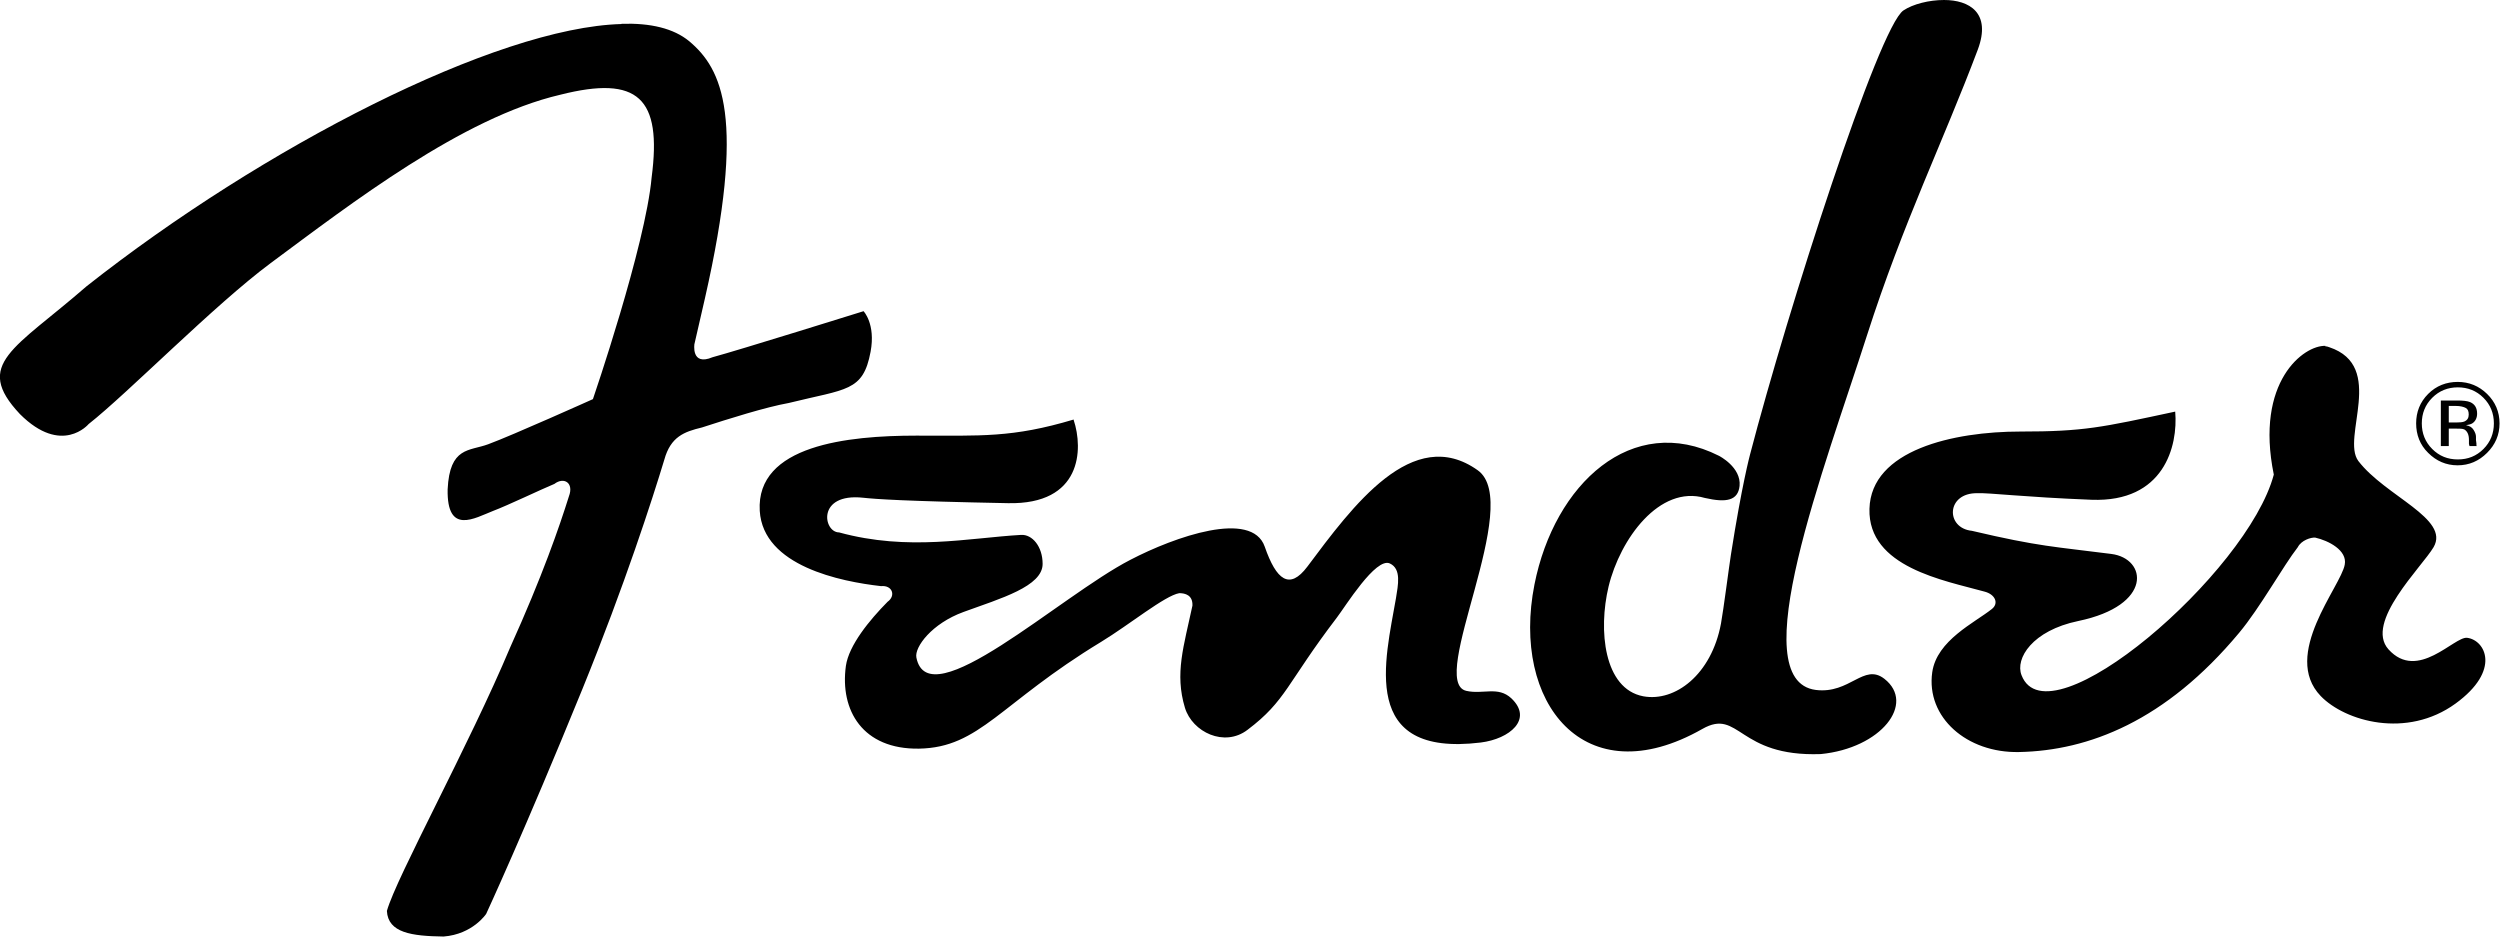 <?xml version="1.0" encoding="UTF-8"?>
<svg id="Capa_2" data-name="Capa 2" xmlns="http://www.w3.org/2000/svg" viewBox="0 0 110.3 41.32">
  <g id="Capa_1-2" data-name="Capa 1">
    <path d="m85.77,0c-.66,0-1.37.18-1.79.46-1.09.73-5.1,13.19-6.77,19.6,0,0-.36,1.33-.84,4.4-.08.5-.33,2.45-.44,3.05-.42,2.26-2.03,3.47-3.43,3.21-1.74-.33-1.99-2.92-1.53-4.84.51-2.11,2.25-4.49,4.25-3.91.96.22,1.46.11,1.53-.53.08-.83-.91-1.33-.91-1.33-3.83-1.93-7.26,1.23-8.14,5.68-1.03,5.2,2.19,9.34,7.41,6.37,1.64-.93,1.55,1.24,5.22,1.11,2.67-.26,4.2-2.23,2.81-3.32-.91-.71-1.52.68-3.03.49-3.23-.42.39-9.79,2.26-15.64,1.6-4.99,3.37-8.57,4.89-12.61C87.87.56,86.88,0,85.77,0ZM27.42,1.06c-5.54.15-15.83,5.44-23.6,11.57-3.18,2.77-5.02,3.43-2.94,5.64,1.85,1.85,3.03.44,3.03.44,1.75-1.38,5.54-5.25,8.03-7.1,3.55-2.63,8.45-6.42,12.78-7.43,3.44-.87,4.49.14,4.03,3.65-.27,3.01-2.59,9.78-2.59,9.78,0,0-3.56,1.6-4.62,1.99-.83.31-1.7.1-1.79,1.99-.04,2.03,1.19,1.27,2.01.95.64-.24,2.14-.96,2.7-1.19.42-.32.87-.05.64.55-.42,1.34-1.17,3.52-2.59,6.66-1.8,4.29-5.03,10.16-5.44,11.63.05.97,1.1,1.11,2.5,1.13,1.29-.1,1.88-1,1.88-1,0,0,1.67-3.6,4.25-9.93,1.87-4.6,3.09-8.39,3.61-10.11.28-1.01.87-1.23,1.66-1.42,1.17-.38,2.82-.9,3.83-1.08,2.54-.63,3.28-.49,3.61-2.26.23-1.23-.31-1.79-.31-1.79,0,0-5.54,1.73-6.66,2.03-.97.41-.8-.6-.8-.6,0,0-.14.64.46-1.99,1.82-8,.76-10.13-.69-11.35-.69-.57-1.71-.81-2.99-.77h0Zm75.18,14.2c-.95-.04-3.12,1.57-2.28,5.68-1.15,4.34-9.95,11.91-11.13,8.85-.29-.74.48-1.97,2.5-2.39,3.32-.69,3.04-2.76,1.46-2.96-2.49-.32-3.18-.32-6.15-1.02-1.17-.12-1.14-1.68.24-1.66.57-.02,2,.17,5.04.29,3.19.12,3.82-2.36,3.69-3.89-3.26.7-4.03.88-6.83.88-2.95,0-6.59.81-6.66,3.41-.07,2.58,3.31,3.16,5.07,3.65.48.12.65.52.33.77-.75.6-2.43,1.38-2.63,2.79-.28,1.99,1.53,3.57,3.83,3.52,3.06-.06,6.46-1.36,9.71-5.26.92-1.1,1.95-2.96,2.59-3.78.15-.3.58-.44.77-.42.58.13,1.42.56,1.3,1.19-.17.97-2.81,3.98-1.06,5.8,1.07,1.11,3.79,1.9,5.95.33,2.02-1.47,1.31-2.8.51-2.9-.57-.07-2.18,1.94-3.47.51-1.07-1.19,1.48-3.64,1.99-4.51.73-1.26-2.12-2.24-3.32-3.8-.77-1.03,1.23-4.18-1.28-5.02-.05-.02-.11-.04-.18-.04h0Zm5.84,1.59c-.51,0-.95.17-1.31.53-.36.36-.53.8-.53,1.3s.17.95.53,1.3c.36.36.79.55,1.3.55s.94-.19,1.3-.55c.36-.36.55-.79.55-1.3,0-.51-.19-.95-.55-1.3s-.79-.53-1.3-.53h0Zm0,.24c.44,0,.82.15,1.13.46.31.31.46.69.46,1.13s-.15.82-.46,1.13c-.31.31-.68.46-1.13.46s-.82-.15-1.13-.46c-.31-.31-.46-.69-.46-1.13s.15-.82.46-1.13c.31-.31.69-.46,1.13-.46h0Zm-.75.58v2.01h.35v-.77h.29c.19,0,.32,0,.4.04.13.08.2.23.2.46v.18l.02.07s0,.01,0,.02h.33l-.02-.02s0-.03,0-.09c0-.05-.02-.11-.02-.15v-.15c0-.1-.04-.2-.11-.31-.07-.11-.17-.17-.33-.2.12-.02.22-.04.29-.09.13-.09.2-.24.2-.42,0-.25-.1-.42-.31-.51-.12-.05-.32-.07-.58-.07h-.71Zm.35.24h.31c.2,0,.35.04.44.09.09.05.13.14.13.29,0,.15-.06.25-.2.31-.08.03-.2.04-.35.04h-.33v-.73Zm-60.67.6c-2.71.81-4.08.71-6.95.71-3.01,0-7.07.42-6.9,3.32.15,2.44,3.58,3.12,5.35,3.32.51-.05.66.43.29.69-.8.81-1.71,1.92-1.84,2.83-.27,1.96.74,3.69,3.23,3.65,2.68-.05,3.55-1.99,8.03-4.71,1.25-.76,2.81-2.04,3.45-2.15.25,0,.6.08.58.55-.38,1.79-.79,2.99-.33,4.51.33,1.07,1.74,1.75,2.76.97,1.71-1.29,1.72-2.04,3.94-4.95.37-.48,1.72-2.68,2.34-2.39.52.24.36.96.27,1.53-.47,2.73-1.65,7.03,3.74,6.37,1.28-.16,2.32-1.03,1.35-1.95-.59-.55-1.25-.16-1.99-.33-1.73-.4,2.55-8.27.51-9.73-2.87-2.05-5.53,1.59-7.52,4.25-.79,1.05-1.37.59-1.88-.88-.57-1.64-3.97-.44-5.93.58-3.12,1.61-8.91,7-9.44,4.31-.09-.46.68-1.5,2.08-2.01,1.65-.6,3.49-1.13,3.49-2.12,0-.77-.46-1.31-.95-1.28-2.3.13-4.97.73-8.03-.11-.7,0-1-1.75,1.06-1.53.55.06,1.77.15,6.39.24,3.26.07,3.33-2.38,2.9-3.67h0Z"/>
  </g>
</svg>